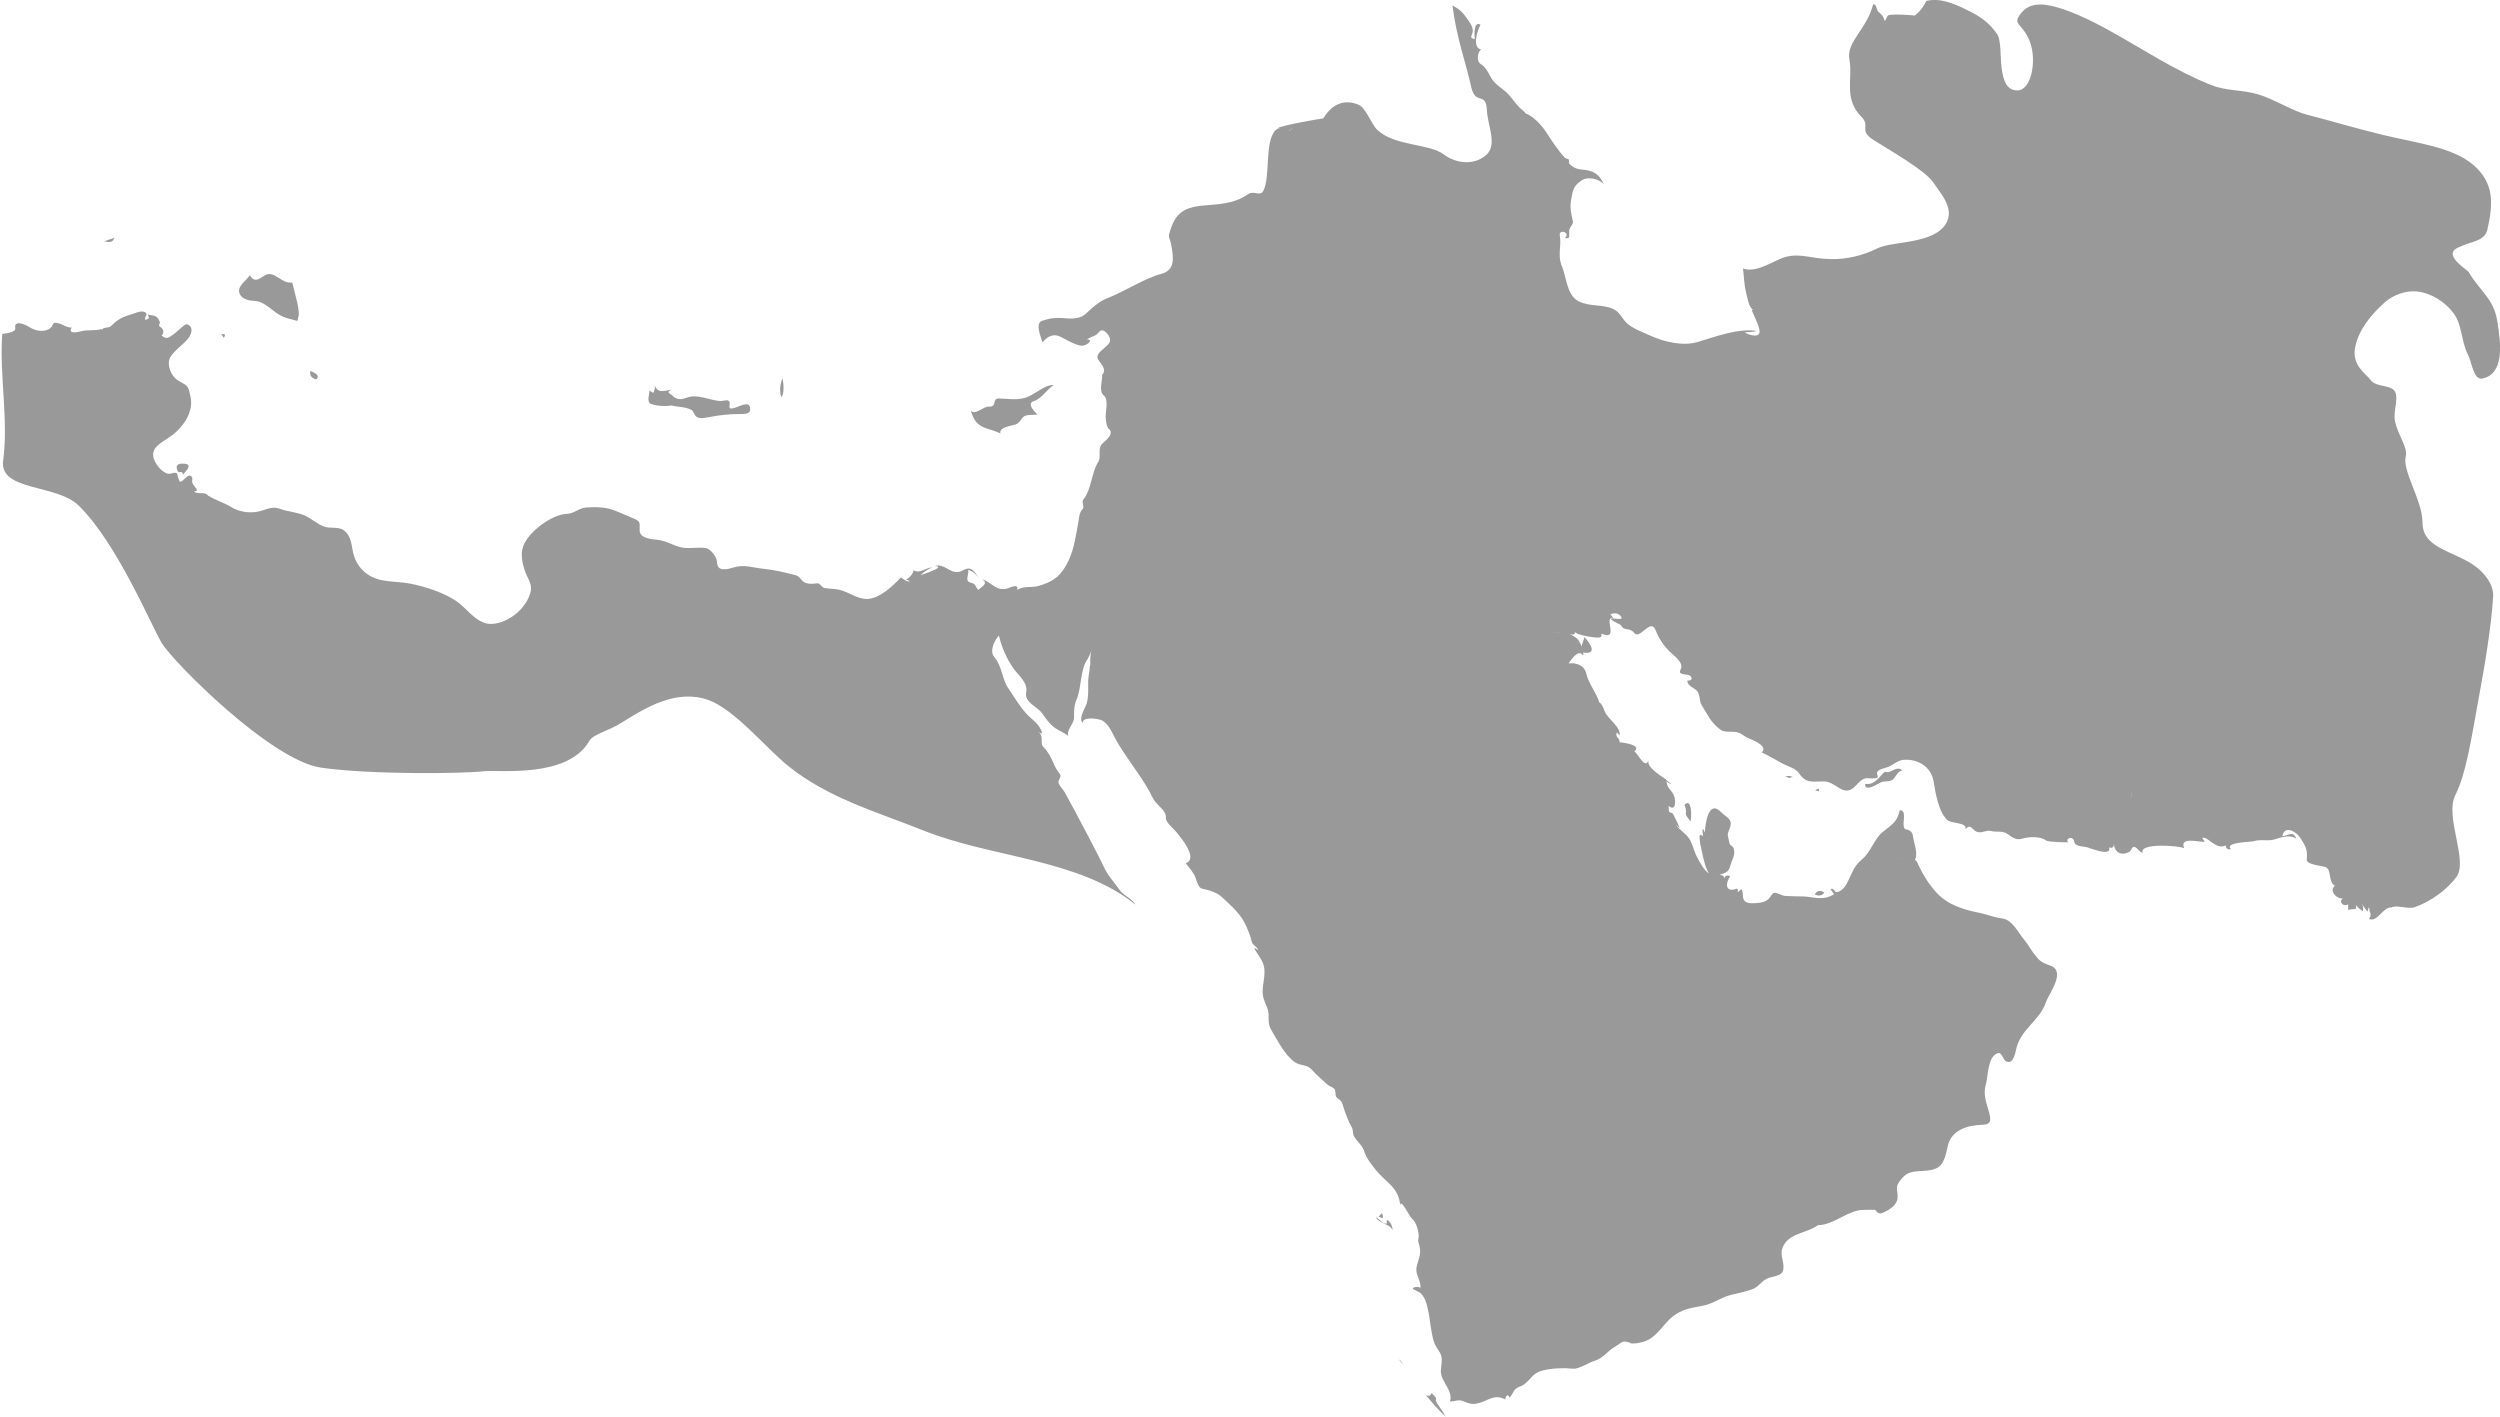 <?xml version="1.0" encoding="UTF-8"?>
<svg xmlns="http://www.w3.org/2000/svg" xmlns:svg="http://www.w3.org/2000/svg" xmlns:sodipodi="http://sodipodi.sourceforge.net/DTD/sodipodi-0.dtd" xmlns:rdf="http://www.w3.org/1999/02/22-rdf-syntax-ns#" xmlns:osb="http://www.openswatchbook.org/uri/2009/osb" xmlns:ns="http://ns.adobe.com/SaveForWeb/1.0/" xmlns:inkscape="http://www.inkscape.org/namespaces/inkscape" xmlns:dc="http://purl.org/dc/elements/1.1/" xmlns:cc="http://creativecommons.org/ns#" version="1.1" viewBox="0 0 1750.4 992.1">
  <defs>
    <style>
      .cls-1 {
        fill: none;
        stroke: #000;
        stroke-linejoin: round;
        stroke-width: 3px;
      }

      .cls-2 {
        fill: #999;
        fill-rule: evenodd;
      }

      .cls-3 {
        display: none;
      }
    </style>
  </defs>
  <!-- Generator: Adobe Illustrator 28.7.7, SVG Export Plug-In . SVG Version: 1.2.0 Build 194)  -->
  <g>
    <g id="Ebene_1">
      <sodipodi:namedview id="namedview8241" bordercolor="#666666" borderopacity="1" fit-margin-bottom="0" fit-margin-left="0" fit-margin-right="0" fit-margin-top="0" gridtolerance="10" guidetolerance="10" inkscape:current-layer="layer2" inkscape:cx="1235.4194" inkscape:cy="700.76581" inkscape:pageopacity="0" inkscape:pageshadow="2" inkscape:window-height="850" inkscape:window-maximized="1" inkscape:window-width="1600" inkscape:window-x="0" inkscape:window-y="0" inkscape:zoom="0.44950823" objecttolerance="10" pagecolor="#ffffff" showborder="false" showgrid="false"/>
      <g>
        <path class="cls-2" d="M1170,548.9c-.8-.9-2.3-2-4-3.1.9,1.6,2.2,2.6,4,3.1Z"/>
        <path class="cls-2" d="M455.9,282.8c3.2,1.4,10.5,1.9,13.9,1.1,4.6,1.1,9.6.8,14,2.9,2.3,1.1,1.9,3.9,4.2,5.2,2.6,1.5,6.1.4,8.7,0,7.3-1.4,14.5-2.2,21.9-2.1,1.9,0,4.7,0,6.1-1.5,1-1.2.6-4.9-1.1-5.2-3.6-.7-7.7,2.5-11.3,2.8-2.4.2-1.3-1.9-1.4-3.5,0-3.8-4.2-1.6-6.4-1.7-7.7-.4-15.8-5.2-23.5-2.4-3.7,1.3-6.6,1.9-9.7-1-2-1.9-5.6-2.7-.8-4.6-4.8.6-10,3.2-12.1-3.1h0c.3,1.9,0,3.7-1,5.4-.9-.5-1.7-1-2.6-1.6-.1,2.6-2.3,8,1.1,9.4Z"/>
        <path class="cls-2" d="M124.5,330c.8,1.7,3.2-1.1,3.6,2.3,2.7-3.1,7.4-7.6-.2-7.7-3.5,0-5.4,1.3-3.4,5.4Z"/>
        <path class="cls-2" d="M221.6,265.6c2.9-3.2-2-4.7-4.1-5.9-1.4,3,1.3,5.6,4.1,5.9Z"/>
        <path class="cls-2" d="M178.1,210.7c7,.2,12.1,6.7,17.8,9.9,3.9,2.2,8.2,3,12.3,4.1.3-1.5.7-2.8.9-3.6.9-3.6-2.7-16.1-4.5-23.3,0,0,0,0,0,0-7.6,1.2-12.4-8.8-19-5.1-4.4,2.5-6.9,5.7-10.8,0-1.9,3.8-10.5,8.2-6.3,14.2,1.9,2.8,6.5,3.7,9.6,3.8Z"/>
        <path class="cls-2" d="M154.9,233.9c.6.9,1.2,1.7,1.8,2.6,1.3-1.8,1-2.7-.9-2.6-.3,0-.6,0-.9,0Z"/>
        <path class="cls-2" d="M979.4,951.7s0,0,0,0c.9,1.2,1.9,2.4,2.8,3.7-.6-1.5-1.4-2.8-2.8-3.7Z"/>
        <path class="cls-2" d="M975,861.2c-.1-2.9-1.3-5.6-3.9-7.2,0,.9-.2,1.9-.3,2.8-3.4.1-4.6-3.4-7.5-4.4,2.8,4.6,10,4.5,11.6,8.8Z"/>
        <path class="cls-2" d="M80.1,166.5c-2.5.8-4.9,1.6-7.4,2.5.8,0,1.7.1,3,.4,2.5.4,3.6-1,4.4-2.9Z"/>
        <path class="cls-2" d="M1002.3,975.4c-1,2.4-2.5,2.3-4.2,1.1,4.5,5.5,9.1,10.9,14.2,15.5-2.2-4.2-5.7-8.4-7.1-11.3,1-1.7-.4-2.9-2.9-5.3Z"/>
        <path class="cls-2" d="M1183.5,575.4c.9-2.3,1.1-13.2-2-13.1-.6,0-1.3.4-2.1,1.3.8,1.7,1.2,3.5,1,5.4-.5,2.5,2.5,4.2,3.1,6.4Z"/>
        <path class="cls-2" d="M1273.2,552.3c-.4,0-1.2.3-2.3,1.2.9.2,1.7.3,2.6.5.2-1.1.2-1.7-.3-1.7Z"/>
        <path class="cls-2" d="M1252.8,544.7c.8-.4,1.7-.6,2.6-.5-1.1-.7-2.2-1-3.3-.9-.7,0-1.4.2-2.1.4,1,.3,1.9.7,2.8,1Z"/>
        <path class="cls-2" d="M546.9,278c2.5-1.5,1.7-10.4,1-13.1-1.9,4.6-2.1,8.3-1,13.1Z"/>
        <path class="cls-2" d="M968,853c.4-1.3.3-2.5-.5-3.6h0c-.7.8-1.4,1.6-2.1,2.3.8.6,1.6,1,2.6,1.3Z"/>
        <path class="cls-2" d="M1273.2,627c1.8.1,3.2-.6,4.1-2-1-.8-2.2-1.2-3.2-1.2-1.4,0-2.7.9-3.5,2.5.9.3,1.7.5,2.6.8Z"/>
        <path class="cls-2" d="M1328.8,538.2c-3,0-5.7,3.6-9,2.1-4.2,3.5-7.1,9.6-13.9,8.5-.6,6.3,9-.1,11.2-1.1,2.3-1,4.9-.2,7.2-1.3,3.2-1.5,3.8-6.5,7.6-6.9-1.1-1.1-2.1-1.4-3.1-1.4h0Z"/>
        <path class="cls-2" d="M684.6,404.1c.3.3.6.5.9.7-.3-.2-.6-.4-.9-.7Z"/>
        <path class="cls-2" d="M724,280.8c5.1-1.6,9.3-8.4,13.9-11.3-7.3,0-13.5,7.2-20.4,9.1-6.2,1.7-11.7.6-17.8.4-5.7-.1-1.1,6.1-7.3,5.7-4-.3-9.2,6.3-12.7,2.9.4.9.7,1.9,1,2.8,3.8,10.3,11.8,9.1,19.8,13.1-1.5-4.4,8.1-5.4,10.6-6.3,2.8-1,3.5-3.6,5.5-5.4,1.9-1.7,7.3-1.2,9.7-1.5-2.2-2.5-7.8-7.8-2.2-9.6Z"/>
        <path class="cls-2" d="M1690.5,635.2c12.2-4.1,23.8-13.4,29.4-21.2,8.4-11.6-8.4-42.1-.8-57.3s10.9-37.7,16.5-68.5c3.9-20.9,8.7-49.2,10-70.5.5-7.6-5.2-18.4-20.4-26-15.2-7.6-29.1-10.9-29.1-26.1s-14.3-35.9-11.7-46c1.6-6.2-5.2-14.4-7.5-24.5-1.4-6.4,2.2-15.1.4-20-2.2-6.2-13.5-3.6-17.4-8.9-3.6-4.9-13.5-10.4-10.9-23.1,2.5-12.7,11.7-23.3,20.7-31.4,6-5.3,14.9-8.5,22.8-7.6,9.8,1.1,19.5,7.3,25.4,15.2,6.2,8.4,5.2,19.5,10,28.9,3,5.9,3.9,18.2,10.3,16.8,15.4-3.3,12.9-24.6,10.3-40.2-2.7-16.2-11.7-20.2-20-34.3-1-1.6-18.2-11.8-8-16.9s19.1-4.3,21.1-13c4.3-18.8,4.5-32.9-10.2-45.4-14.6-12.3-39.6-15.1-62.8-20.7-20.2-4.9-36.9-10-53-14.1-10.3-2.6-23.4-11-34.1-14.2-12.3-3.7-22.1-2.2-33.4-6.7-25-9.9-47.5-25-71-38-11.9-6.6-29.9-15.7-43.4-17.9-8.5-1.4-15.2.2-19.9,7.4-4.3,6.5,2.4,5.4,7.4,18.1s1.3,34.1-8.6,34.2c-7,0-9.9-5.5-11.2-16-.9-7.3-.3-19.3-3-23.3-5.8-8.4-12.1-12.6-21.3-17.1-11.7-5.8-19.9-8.2-28.4-6.3-1.8,4.3-5,8-8.2,10.4.4-.4-17.7-1.6-18.8,0-.8,1.2-2,4.7-2.3,3.3-.9-4.4-4.3-5.6-4.8-6.7-.8-1.8-1-4.9-3.1-4.6h0c-4.5,17.8-19.1,26.3-16.6,38.9,2.5,12.7-4.3,27.2,8.4,39.9,6.6,6.6-2.1,9.2,8,15.9,9.5,6.2,36.1,21,42.3,30,6.4,9.3,14.5,18.3,9.2,28.3-8.1,15.1-38,12.7-48.2,17.8-10.1,5.1-21.7,7.9-33,7.6-13.8-.3-20.4-4.2-31.1-1.6-7.9,2-20,11.5-29.7,8.3-.1,0-.3-.1-.4-.1.7,5.6.7,11.2,2.1,16.7.9,3.3,1.7,9.9,4.7,12.1.2.1.3.2.5.3-.4,0-.8-.1-1.2-.2,1,3.5,6.3,12.7,5.4,16.1-1,3.8-8.5,1.1-10.3-.3,2.8-.3,5.6,0,8.3-1-13.2-2-28.7,4-41.1,7.7-10.3,3.1-23.2.1-32.8-4.2-5.1-2.3-11.7-4.7-16.1-8.2-4-3.2-5.7-8.7-10.6-10.8-7.6-3.3-16.6-1.4-24.1-5.3-8.8-4.6-8.2-17.8-12.2-25.8,0,0-.1-.1-.2-.2,0,0,.1,0,.2,0-2.3-7,.4-13.4-.9-20-.9-4.7,7.9-2.4,3.6,1.8,4.2.8,2.7-1.9,3-5.4.2-2.3,3.1-4.3,2.6-6.3-1.3-5.5-2.3-9.5-1.2-15.4,1.2-6.6,1.4-9.4,7.5-13.4,4.3-2.8,12.5-1,15.5,3.1-3.3-7.5-7.5-10-15.7-10.6-3.7-.3-6.3-1.6-8.8-4.3,0-.9-.2-1.9-.2-2.8-.9-.4-1.7-.7-2.6-1-5.4-5.8-9-11.7-13.4-18.3-3-4.6-8.8-11-14.3-12.9-.7-1.5-2.7-2.5-4.5-4.4-3.3-3.4-5.7-7.6-9.4-10.8-3.2-2.8-7.4-5.3-9.7-9-2.5-4-3.7-7.9-7.9-10.5-3-1.8-2.1-8.2.4-10.1-6.6-1.2-2.4-13.9-.4-17.3t0,0s0,0,0,0c-4.8-3-4.4,7.5-4,10.1-4.7-.7-1.3-3-1.4-6.1-.2-3.3-2.5-6.1-4.3-8.7-3-4.2-5.2-6.2-9.7-8.7,0,0-.2,0-.2-.1,0,.1,0,.2,0,.3,2.8,22.6,9.7,41,13,56.4,3,14.1,10.5,2.7,11.1,17.1.5,10.1,7.2,23.3,0,30.4-7.2,7.2-20.3,7.6-30.4,0-10.1-7.6-34.4-5.6-46.4-17.1-4.1-3.9-7.9-15.4-13.1-17.6-16.8-6.9-24.4,9.7-24.7,9.6s-28.8,4.7-31.9,6.8c0,0,0,0,0,0,0,0,0,0,0,0,.4-.2,1-.2,1.6,0-.7,0-1.5.2-2.2.8-.4.3-.7.6-1.1.8-7.6,8.4-3.3,32.1-8.3,42.2-2.2,4.4-6.7-.4-10.8,2.5-20.4,14.2-45.1-.7-53.5,22.6-3.5,9.8-1.3,5.1.2,15.4.9,6.4,2.5,15.2-7.6,17.8-10.1,2.5-26.2,12.4-35.9,16.3-11.6,4.2-15.4,12.1-20.3,13.8-9.5,3.2-14.3-2-27.5,2.9-3.8,1.8-1.5,8.4.7,14.9,3.4-4,7.4-6.5,12.7-3.9,4.5,2.3,9,5.2,14.1,6.2,4.1.7,9.7-4.8,4.2-4.2,3.3-2.5,6-1.9,8.6-5.4,1.9-2.5,4.8-.2,6.1,1.6,3.4,4.5,1.1,6.7-2.3,9.6-3.3,2.9-6.9,5.3-3.6,9.3,1.7,2.2,4.8,5.9,2.6,8.8,0,0,0,0,.1,0-.4,0-.7.3-.7,1,.1,4-2.4,11.2.9,13.9,4.1,3.4,1.1,11.8,1.6,16.4.3,3.1.7,6.6,3.1,8.2,0,0,0,0,0,0,1.9,4.3-4,7.4-6.1,10.1-2.7,3.6,0,8.6-2.3,12.2-4.8,7.5-4.7,19.4-10.3,26.1,0,0,0,0,0,0-1.7,1.8,1.1,5.4-.7,7-2.4,2.2-2.5,7.2-3.1,10.3-1.9,10-3.2,20.3-8.5,29.1.6.4.8,1,.8,1.8,0-.8-.2-1.4-.8-1.8-1.7,3.1-3.9,5.8-6.4,8.2v-.2c-3.6,3.1-8.1,4.9-12.6,6.2-5.1,1.5-10.4-.2-15.1,2.8,1.3-5.4-6-.8-8.5-.6-7.6.7-9.8-5.3-16.3-6.8,6.1,2.9-2.3,6.4-2.3,7.5-3.1-2.9-.9-4-5.6-5.2-4.4-1-.7-6.1-1.7-8.8,3,.2,5.4,3.3,7.6,5.2-2-1.9-3.3-5.1-5.8-6-3-1.1-5.8,1.8-8.6,2.2-6,.9-10.1-6.3-16.4-4.2,8.5.6-9.3,6-10,6.4,2.2-2.4,5.1-4.1,8-5.4-4.4,0-8.5,4.7-12.9,2-.6,2.9-3.1,5.4-5.7,6.7,2-.1,1.6.3,3.1,1-2.6.4-4.1-1.2-6.2-2.8-2.4,2.5-4.8,4.9-7.4,7.1-5.1,4.3-11.8,9-18.8,7.9-7.3-1.2-12.4-6.1-20.2-6.8-2.4-.2-4.8-.3-7.2-.7-2.2-.5-3.1-3.5-5-3.3-2.9.3-5.1.7-8-.2-3.3-1-3.8-4.5-7-5.4-7.6-2-15.1-3.8-23-4.6-7.2-.7-13.1-3.1-20.3-1-4,1.2-11.6,3.5-11.9-3,0,0,0,0-.1.1.5-3.7-4.3-9.9-7.6-10.5-6.1-1.1-12.4.9-18.4-.8-6.1-1.7-10.3-4.7-16.9-5.2-3.4-.3-10.9-1.2-11.2-5.9-.3-5.8,1.4-6.7-5.2-9.3-5.6-2.2-10.7-5-16.6-6.5-5-1.2-10.5-1.1-15.7-.8-5.1.4-8.2,4.3-13.7,4.5-10.5.4-27.2,12.9-30.5,23-1.8,5.5-.5,11.6,1.3,16.9,1.6,4.8,5.3,9,4.1,14.3-2.6,11.6-14.9,21.8-26.5,22.8-10,.9-16.5-8.7-23.4-14.3-8.8-7.1-24.3-12-35.2-14-10.9-2-22-.1-31.1-7.9-5-4.3-7.5-9.4-8.6-15.9-.9-5-1.7-10.4-6.2-13.5-3.8-2.7-9.6-.9-13.9-2.6-4.9-1.9-8.8-5.7-13.7-7.8-5.5-2.3-11.4-2.5-17.1-4.6-6.3-2.3-10.8,1.6-17,2.3-6,.7-12-.4-17.2-3.6-5-3.1-11.2-4.7-15.8-7.9,0,.3,0,.6,0,.9,0-.5-.2-.9-.5-1.2-2.2-2.8-7.2-.1-9.5-2.6,4.4-.4.2-2.9-1.1-5.7-.9-2,1.1-4.4-1.8-5.4-2.1-.8-6.1,6.2-7.5,3.8-.6-1-1.2-5.6-2.1-5.7-2.9-.4-4.1,1.5-7.2.1-2.8-1.3-5-3.6-6.6-6.2-7.4-11.5,4-14.8,11.5-20.7,7.5-5.9,14.4-16.1,12.4-25.9-1.6-7.8-1.4-8-8.2-11.6-4.5-2.4-7.4-8.4-7.1-13.4.4-6.6,11.4-12.2,14.6-18,1.7-3,2.2-6.7-1.5-8.3-1.5-.7-4.8,2.8-5.8,3.6-2.4,2.1-4.9,4.5-7.9,5.7-2.2.9-4.4-1.6-4.5-1.5,1.9-1.7,1.6-4.2-.5-5.7-2.7-1.9,0-2.1-.8-4.1-2.1-4.6-3.5-3.8-8.5-4.9,1.6,2.2,1,3.6-1.8,3.6-.3-2.5,2.9-4.1-.4-5.4-.5-.2-1.1-.3-1.6-.3h0c-2.4-.1-5.2,1.3-7.3,1.9-5.6,1.6-9.8,3.5-13.8,7.7-1.9,2-3.3,1.3-5.6,2-.8.2-1.2.8-1.5,1.5,0-.3,0-.6,0-.9-4.5,1.5-9.6.4-14.3,1.6-2.4.6-9.8,2.4-6.8-2.6-3.5.2-6.1-2.2-9.4-3-.9-.2-1.5-.3-2-.3-2.2,0-1.5,2-3.4,3.6-4.4,3.5-10.9,2.1-15.2-.8-2.1-1.4-10.7-5.3-9.5,1.1.5,2.4-5,3.4-9.1,3.9-2.2,28.5,4.5,59.8.6,88.7-2.9,21.5,37.3,16.3,52.8,31.4,26.9,26.2,50.7,83.7,58.3,96.4s76.1,82.1,111.6,87.2,101.2,4.1,113.8,2.5c10.1-1.2,58.7,5.3,73.9-21.2,2.9-5,13.2-6.8,22.6-12.8,16.9-10.6,38.3-23.7,60.5-16,18.7,6.6,40.9,34.1,56.4,46.5,27.8,22.3,61.4,31.8,94.5,45,47.9,19.2,108.3,19.6,148.5,51.9h0c-2.9-4.7-8.4-6.1-11.5-10.7-3.4-4.9-7.3-8.8-10-14.3-6.8-14-14.1-27.5-21.4-41.3-2.2-4.2-4.6-8.3-6.8-12.5-.9-1.8-4.4-5-4.3-7.1,0-1.6,2.2-3.7,1.1-5.3-1.4-2.1-3-4.2-4-6.5-2-4.8-4-8.9-7.7-12.7-2.8-2.8.9-7.3-3.6-10.7,5.5,4.1.9-3.4-.1-4.7-2.1-2.5-4.8-4.5-7.1-6.8-5.2-5.2-9.4-12.6-13.6-18.7-4.8-7-4.2-15.3-10-22.1-3.4-4,0-11.5,3.3-15,1.9,8.2,5.4,16.2,10.2,23,3.5,5,10.3,9.9,8.9,16.9-1.4,7,8.1,10,11.3,14.7,2.6,3.7,5.2,7.5,8.9,10.1,2.9,2.1,6.5,3.2,9.2,5.6-1.4-4.3,4.2-8.5,4.1-12.9,0-5.1-.1-8.1,1.9-13,3.5-8.3,2.3-21.2,7.8-28.2v-.3c.9-1.5,1.7-3.2,2.3-5-.5,2.9-.8,5.9-.6,8.9,0,0,0,0,.1,0-1.1,4.5.1-.2-1.2,7.9-1.1,6.5.5,13.2-1.4,19.7-.9,3.1-6.1,10.8-2.9,13.7.2-4.5,9.8-2.9,12.2-2.2,5.4,1.5,8.1,8.4,10.5,12.9,8,14.7,19.4,27.2,26.6,42.2,2.4,4.9,9.4,8.1,9,13.6-.2,3.2,5.4,7.6,7.4,10,2.9,3.6,15.6,18.5,6.5,21.8,2.6,3.5,5.5,6.3,7,10.5.7,2,1.8,6.5,4.2,7.2,5.6,1.5,10.2,2.2,14.8,6.6,6.3,6,13.1,11.7,16.5,20.1,1.3,3,2.8,6.5,3.5,9.7.7,3.6,3.6,3.6,4.8,6.9-5.7-4.4-.6,2.1.2,3.4,1.6,2.5,3.2,5,3.8,7.9,1.3,6.5-1.4,12.9-.9,19.4.4,4.9,3.9,9,4.1,13.9.2,4.5-.5,7,2,11.3,4.4,7.4,9.1,17,16.1,22.2,4.2,3.1,8.6,1.3,12.4,5.7,3.1,3.6,7.2,6.9,10.7,10.2,1.4,1.3,3.5,1.5,4.8,3,1.3,1.4.4,3.7,1.3,5.4,1,1.7,3,2,3.9,4,1,2.1,1.5,4.5,2.3,6.7.9,2.4,3.1,8.2,4.4,10.1,1.8,2.6.5,4.8,2.1,7.3,2.7,4.3,5.7,5.8,7.3,11.1,1.3,4.1,5.2,8.9,7.9,12.3,7.2,8.9,16.3,12.2,17,25.3-.4-7.3,6.8,7.8,8.3,8.8,2.9,1.9,4.9,9.6,4.6,12.8,0,.6-.4.8-.4,1.5.1,0,.3-.1.4-.2-1,1.3.2,2.7.7,5.6,1.1,6-1.1,8.7-2.2,14.2-1,5,3.2,9.4,2.8,14.4-1-.9-6.1-1-5.2,1-.2-.4,5.2,2.6,5.2,2.6,2.9,3.1,4,6.2,4.9,10.3,1.9,7.9,2.1,16.6,4.6,24.3,1,3.1,3.5,5.5,4.7,8.5,1.4,3.7.1,7.7,0,11.5-.1,7.5,8.9,13.8,6.4,21.3,3.3.3,5.5-1.6,8.9-.3,3.6,1.4,6,2.6,9.9,1.8,8.1-1.6,11.7-7.2,20.1-2.8-.4-2.3,2-4.6,2.8-1.3,1.4-1.5,2.2-3.3,3.3-5,1.8-2.7,4.7-2.6,7-4.4,5.3-4,5.9-8,13.2-9.7,6.8-1.6,14.1-1.9,21-1.2,4.1.4,10.9-4.3,15-5.5,6.1-1.7,9.1-7,14.5-10,1.7-.9,4-3,5.8-3.5,2,0,3.9.5,5.7,1.4,2,0,4-.2,5.9-.7,13-2.1,15.9-15.5,27.6-21.3,5.4-2.7,10.2-3.3,16-4.4,7.1-1.2,13.1-6,20.1-7.7,4.9-1.2,9.8-2.1,14.6-3.8,4.7-1.7,6.4-5.5,10.4-7.5,3.3-1.7,10.5-1.5,11.5-6,1.2-5.2-2.4-10-.6-15.3,3.8-10.8,17-10.3,25-16.2h0s0,0-.1,0c11.2,0,20.9-10.7,32.1-10.7s6.5-.7,9.7,1.8c1.8,1.4,3.6.3,5.4-.6,3.7-1.8,8.4-5.1,8.6-9.7.3-5.8-2.1-6.7,1.6-11.8,3.9-5.2,6.6-6.3,13.2-6.8,5.5-.4,12.4-.2,15.8-4.8,2.8-3.7,3.6-8.6,4.6-13,2.6-11.3,14.1-14.4,24.5-14.7,6.5-.2,5.6-4.2,4.1-9.6-1.8-6.5-4-11.8-2-18.6,1.5-5.2,1.2-17.8,7-21.3,4.8-3,4.1,4.2,7.9,5.4,4.8,1.4,5.9-7.3,6.7-10.3,3.5-12.8,16.3-19,20.3-31,2.1-6.3,14.4-21.6,3.6-25.9-4.6-1.8-6.4-2-9.9-6-3.3-3.8-5.7-8.6-9-12.6-4.2-4.9-8.1-13.8-15.4-14.6-5.4-.6-10-2.7-15.3-3.8-11.4-2.3-22.6-5.5-30.6-14.4-5.1-5.6-9.2-12.1-12.4-19-1.2-2.7-1.7-3.8-2.7-3.5,2.7-4.7-.6-11.5-1.2-16.8-.4-3.2-2.2-3.9-3.9-4.7-.2,0-.5.1-.7,0-4.2-.8-.1-9.6-2.5-12.7,0,0-.1-.1-.2-.2,0,0,0-.1-.1-.1-.1-.1-.3-.2-.5-.3,0,0,0,0,0,0-.2,0-.4-.2-.6-.2,0,0,0,0-.1,0-.2,0-.4,0-.7,0,0,0,0,0,0,0h0s0,0,0,0c0,0,0,0,0,0-1.8,8.6-5.6,10-12,15.3-5.8,4.7-8.2,13.9-14.3,19-6.2,5.2-6.7,9.2-10.3,16.2-1.3,2.6-4,6.4-7.3,6.8-2.2.2-1.8-3.1-4.6-2.1.9,1.2,1.8,2.4,2.6,3.6-8.9,5.3-15.1,1.2-24.2,1.5-3.3.1-6.7-.3-10-.3-2,0-6.2-2.5-7.8-2.2-1.5.3-2.8,3.3-3.9,4.3-2.5,2.2-5.2,2.7-8.4,2.9-2.5.1-6.7.6-8.5-1.6-1.9-2.3-.4-5.8-2.1-8.2-.9.8-1.8,1.5-2.6,2.3.4-2.5-.3-3.2-2-2.1-7.9,1.8-5.7-6.1-3.3-9.1-1.8-1.2-3.6-.5-4.4,1.6.5-2.1-1.2-2.5-3.2-2.6.9-.4,1.8-.7,2.7-1,5.1-1.5,4.4-4.9,6.4-9.5,1.2-2.7,1.9-5.3.9-8.2-.6-1.8-2.8-1.8-3-3.9-.2-2.1-1.5-4.7-.9-6.8.6-2.4,1.9-4,1.9-6.6,0-3.7-4.3-5.4-6.6-7.8-8.9-9.5-11.3,7.7-11.5,14.2-2.5-6.5-1.5,1.2-1.3,2.6-4-4.1-1.9,4.5-1.8,5.9,1.3,6,2.4,12.8,5,18.5.3.6.6,1.2.9,1.6-3.2-2.1-5.6-6.7-7.3-9.6-2.7-4.5-3.4-8.8-5.7-13.5-2.3-4.6-7.4-7-10.2-11.2.9.9,1.9,1.7,2.8,2.6-.3-1.1-4.7-10.5-5.2-10.6-3.3-.7-2.2-1.4-2.6-5.1,4.7,4.2,5-2.6,4.2-5.8-1.5-5.5-5.6-5.6-5.7-12.3,0,0,0,0,.1,0,0,0,0-.1-.1-.2,0,0,0,0,0,.1-5.6-3.9-13.9-9-12.6-13.7-2.5,7-7.6-5.4-10-6.2,6.3-4.9-10.2-6.4-10.3-6.4.5-3.5-3.5-3-1.8-7,.7.7,1.3,1.5,1.8,2.3,1.5-5.5-8.2-11.7-10.2-16.6-1.4-3.5-2.2-6.1-5-7.3.4.1.7.3,1,.4-2.3-7-7.6-13.1-9.1-20-1.3-5.7-7.1-7.7-12.4-7,1.8-2.3,6.7-10.4,10.1-5.7.3-.4.4-1.2.3-2.1.6.3,1.5.5,2.8.4,7.1-.7-.1-8.8-2.1-11.2.3.6-1.4,3.8-1.9,6.7-1-2.5-2.4-4.9-3.2-5.5-1.7-1.4-3.5-2.4-5.2-3.1,2.4.5,4.3.5,3.5-1.7,1.2,2.4,13.9,4.2,16.3,4.1,1.7.2,3.1-.6,2.3-2.8,13.4,5.5.9-12.1,8.5-11.1-.7-.8-1.4-1.5-2.1-2.3,2.9-1.7,7.1-.7,8,2.8-2.6.9-5.3-.2-8,0,1.7,2.6,7,3.6,7.8,5.3,1.8,3.6,5.9.9,8.7,4.7,4.1,5.7,11.5-11,15.3-1.5,2.2,5.6,5.3,10.2,9.5,14.5,2.5,2.6,10.6,7.9,7.9,12.7-2.1,3.8,3.1,3.3,5.2,3.8,3.1.7,3.8,4.4-.5,4,0,3.6,3.7,4.6,6,6.5,3.4,2.7,1.9,7.4,4.1,10.8,4.5,7.2,6.2,11.9,13.1,17.1,3.1,2.3,8.1.9,11.8,1.8,2.6.6,4.9,2.9,7.4,4,2.8,1.2,14.6,5.5,9.7,10.1,5,2.3,9.7,5.2,14.5,7.8,3.7,2,9.1,3.2,11.6,6.8,4.9,7.3,9.3,5.7,17.2,5.7s12.5,9,19.1,5.7c3.9-2,5.7-6.7,10.3-7.9.6-.2,9.9,1,8.5-1.6-2-4.1,2.5-4.8,6-5.9,4.3-1.2,7.5-5,12.1-5.4,10-.8,19.2,4.8,21,15,1.4,8.1,3.3,21.2,9.6,27.1,3,2.8,13.8,1.4,12.8,6.4,3.7-4.2,4.5.5,7.7,1.8,3.5,1.5,6.6-1.4,10.1-.5,4.4,1.2,7.8-.6,11.9,2.3,3,2.2,5.9,4.4,9.9,3.1,4.7-1.4,12.8-1.9,17,1.4,1.1.9,14.2,1.3,15.3,1.1-2.6-2.3,3.3-5.3,4.2-.3.7,3.6,6.7,3.1,9.3,3.9,2.3.7,17.1,6.7,15.1,0,2.4.9,3.2-.4,3.4-2.1.4,5.1,4.9,8.6,10.9,5.1,1.6-.9,1.6-4.5,4.3-3,1.5.9,3,3.6,4.9,3.7-2.4-7,25.4-5,29.1-3.1-3.7-8.6,10.9-3.9,14.4-4.6-.6-.9-1.2-1.7-1.8-2.6,3.8-1.7,9.4,8.8,16.5,5.2,0,2.2,1.5,3.2,3.6,2.6-4.7-5,13.6-4.8,16.2-5.6,4.8-1.5,9.7.3,14.7-1.3,4.9-1.5,10.2-3.4,14.9-.4-2.4-6-5.3-2-9.8-1.8,1.4-7.8,9.6-3.3,12.4,1,3.7,5.9,5.4,8.1,4.7,15.5-.3,3.7,11.2,4.2,13.4,5.3,4.1,2,1.4,10.1,6.3,13-4.5,3.4,1.5,9.6,5.7,8.8-3.6,2.1.4,6.4,3.6,4.1v4.1c2.9-1.6,6.6,1.1,5.4-3.6,1.4,1.7,3,3.2,4.9,4.4.4-1.8.2-3.5-.7-5.2,1.3,1.9,2.4,3.9,4.1,5.4.6-3.7,1-3.8,1.3-.3,0-1.2.1-2.1.5-2.8-.4.8-.5,1.7-.5,2.8h0c1,1.9.9,3.7-.4,5.5,5.9,2.7,9.8-8.7,15.7-8,0,0,0,0,0,0,3.4-2.2,11.4,1.5,16.7-.3ZM902,91.9s0,0,0,0c1.3-.3,1.7-2,3-2.2h0c0,0,.3,0,.4,0-1.6,0-1.7,2.1-3.3,2.1ZM1001.2,857.6s0,0,0,0c-.5.7-.7.9,0,0ZM1328.9,601.1c0,0,.1,0,.2,0,.2,0,.4.2.6.4-.3-.2-.6-.3-.9-.4,0,0,.1,0,.2,0h0ZM1215.5,626.1c-.4-.9-.8-1.8-1.1-2.4.4.8.8,1.6,1.1,2.4ZM1088.4,442.9c.8-.1,1.6-.2,2.4-.2h0c.6,0,1.2,0,1.7,0,.3,0,.6,0,.9.1-1.8-.2-3.5,0-5,0ZM1491.7,557.8c.4,0,.7,0,1,.1-.6-1.6-.6-2.8-.1-3.8-.4,1-.4,2.2.2,3.8-.4,0-.7-.1-1-.2Z"/>
      </g>
      <g id="layer6" class="cls-3" inkscape:groupmode="layer" inkscape:label="recuadro" sodipodi:insensitive="true">
        <rect id="rect25252" class="cls-1" x="-654.9" y="-320.7" width="2467.8" height="1398.5"/>
      </g>
    </g>
  </g>
</svg>